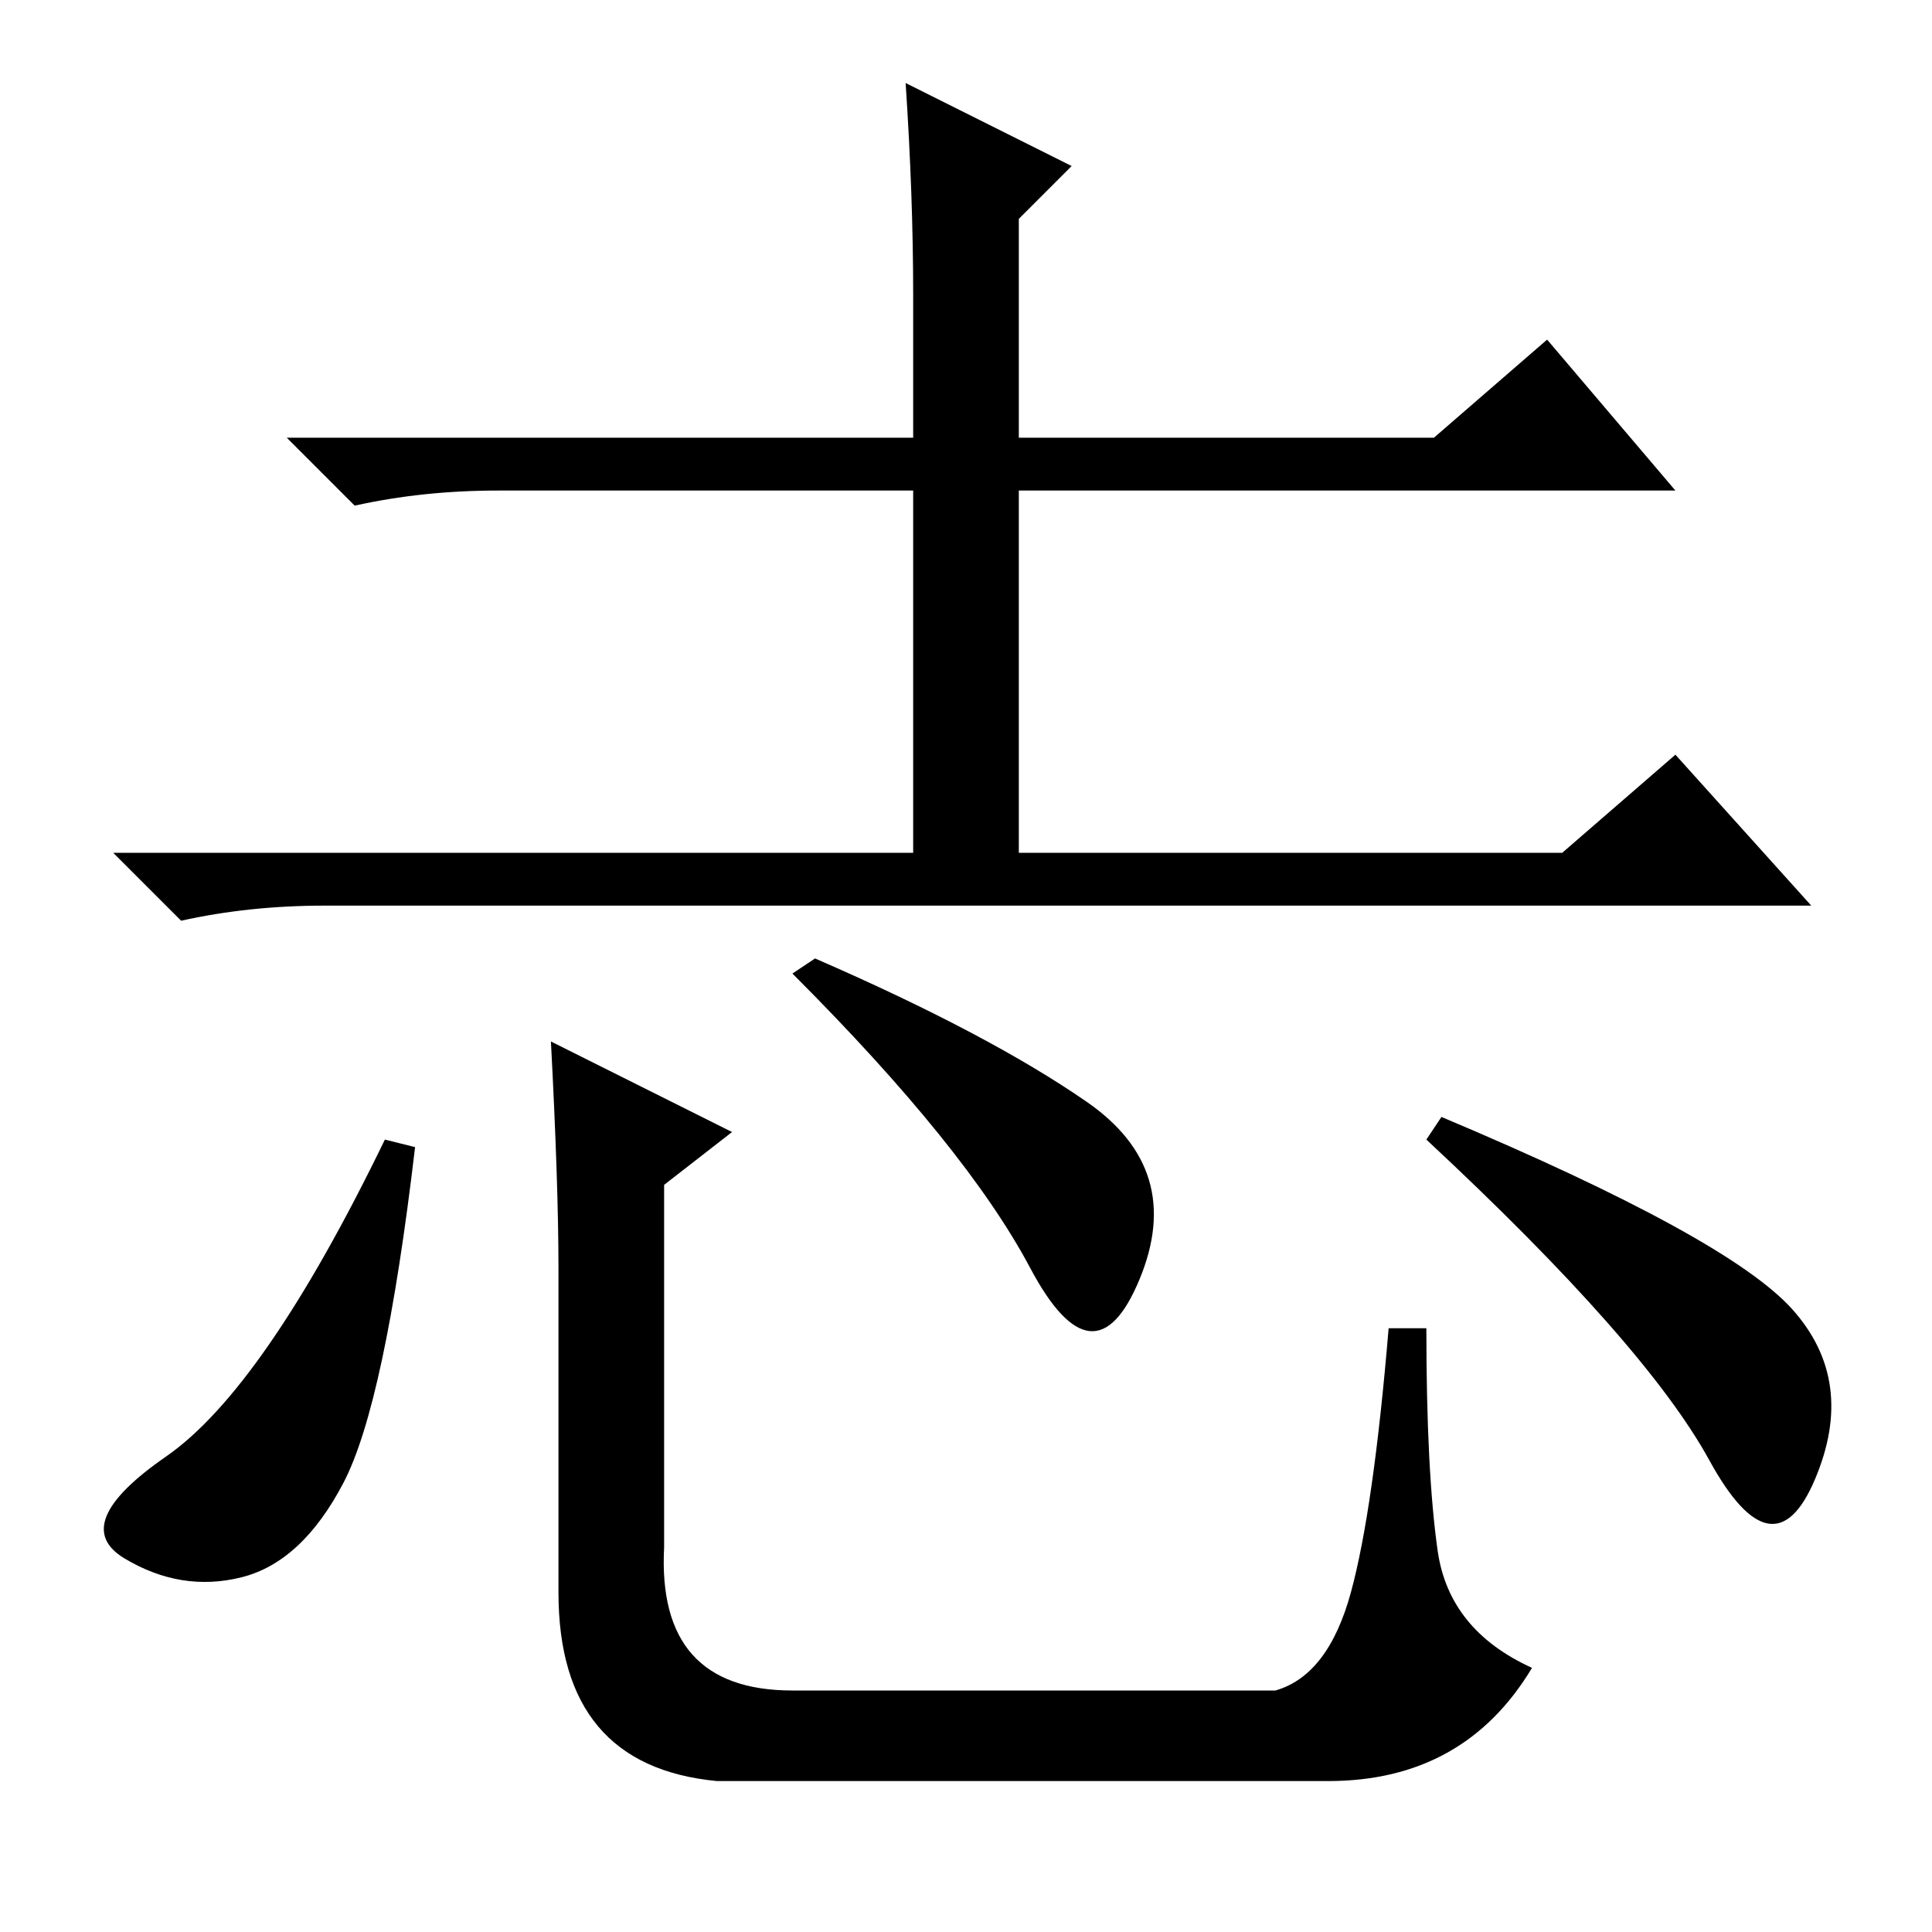 <?xml version="1.0" standalone="no"?>
<!DOCTYPE svg PUBLIC "-//W3C//DTD SVG 1.1//EN" "http://www.w3.org/Graphics/SVG/1.1/DTD/svg11.dtd" >
<svg xmlns="http://www.w3.org/2000/svg" xmlns:xlink="http://www.w3.org/1999/xlink" version="1.1" viewBox="0 -36 256 256">
  <g transform="matrix(1 0 0 -1 0 220)">
   <path fill="currentColor"
d="M120 245l22 -11l-7 -7v-29h55l15 13l17 -20h-87v-48h72l15 13l18 -20h-197q-10 0 -19 -2l-9 9h106v48h-55q-10 0 -19 -2l-9 9h83v19q0 13 -1 28zM55 104q-4 -34 -9.5 -44.5t-13.5 -12.5t-15.5 2.5t5.5 13.5t29 42zM97 106l-9 -7v-48q-1 -19 17 -19h64q7 2 10 13t5 35h5
q0 -19 1.5 -29.5t12.5 -15.5q-9 -15 -27 -15h-81q-21 2 -21 25v43q0 11 -1 30zM108 129q23 -10 36 -19t7 -23.5t-14.5 1.5t-31.5 39zM191 108q38 -16 46.5 -25.5t3 -22.5t-14 2.5t-37.5 42.5z" />
  </g>

</svg>

